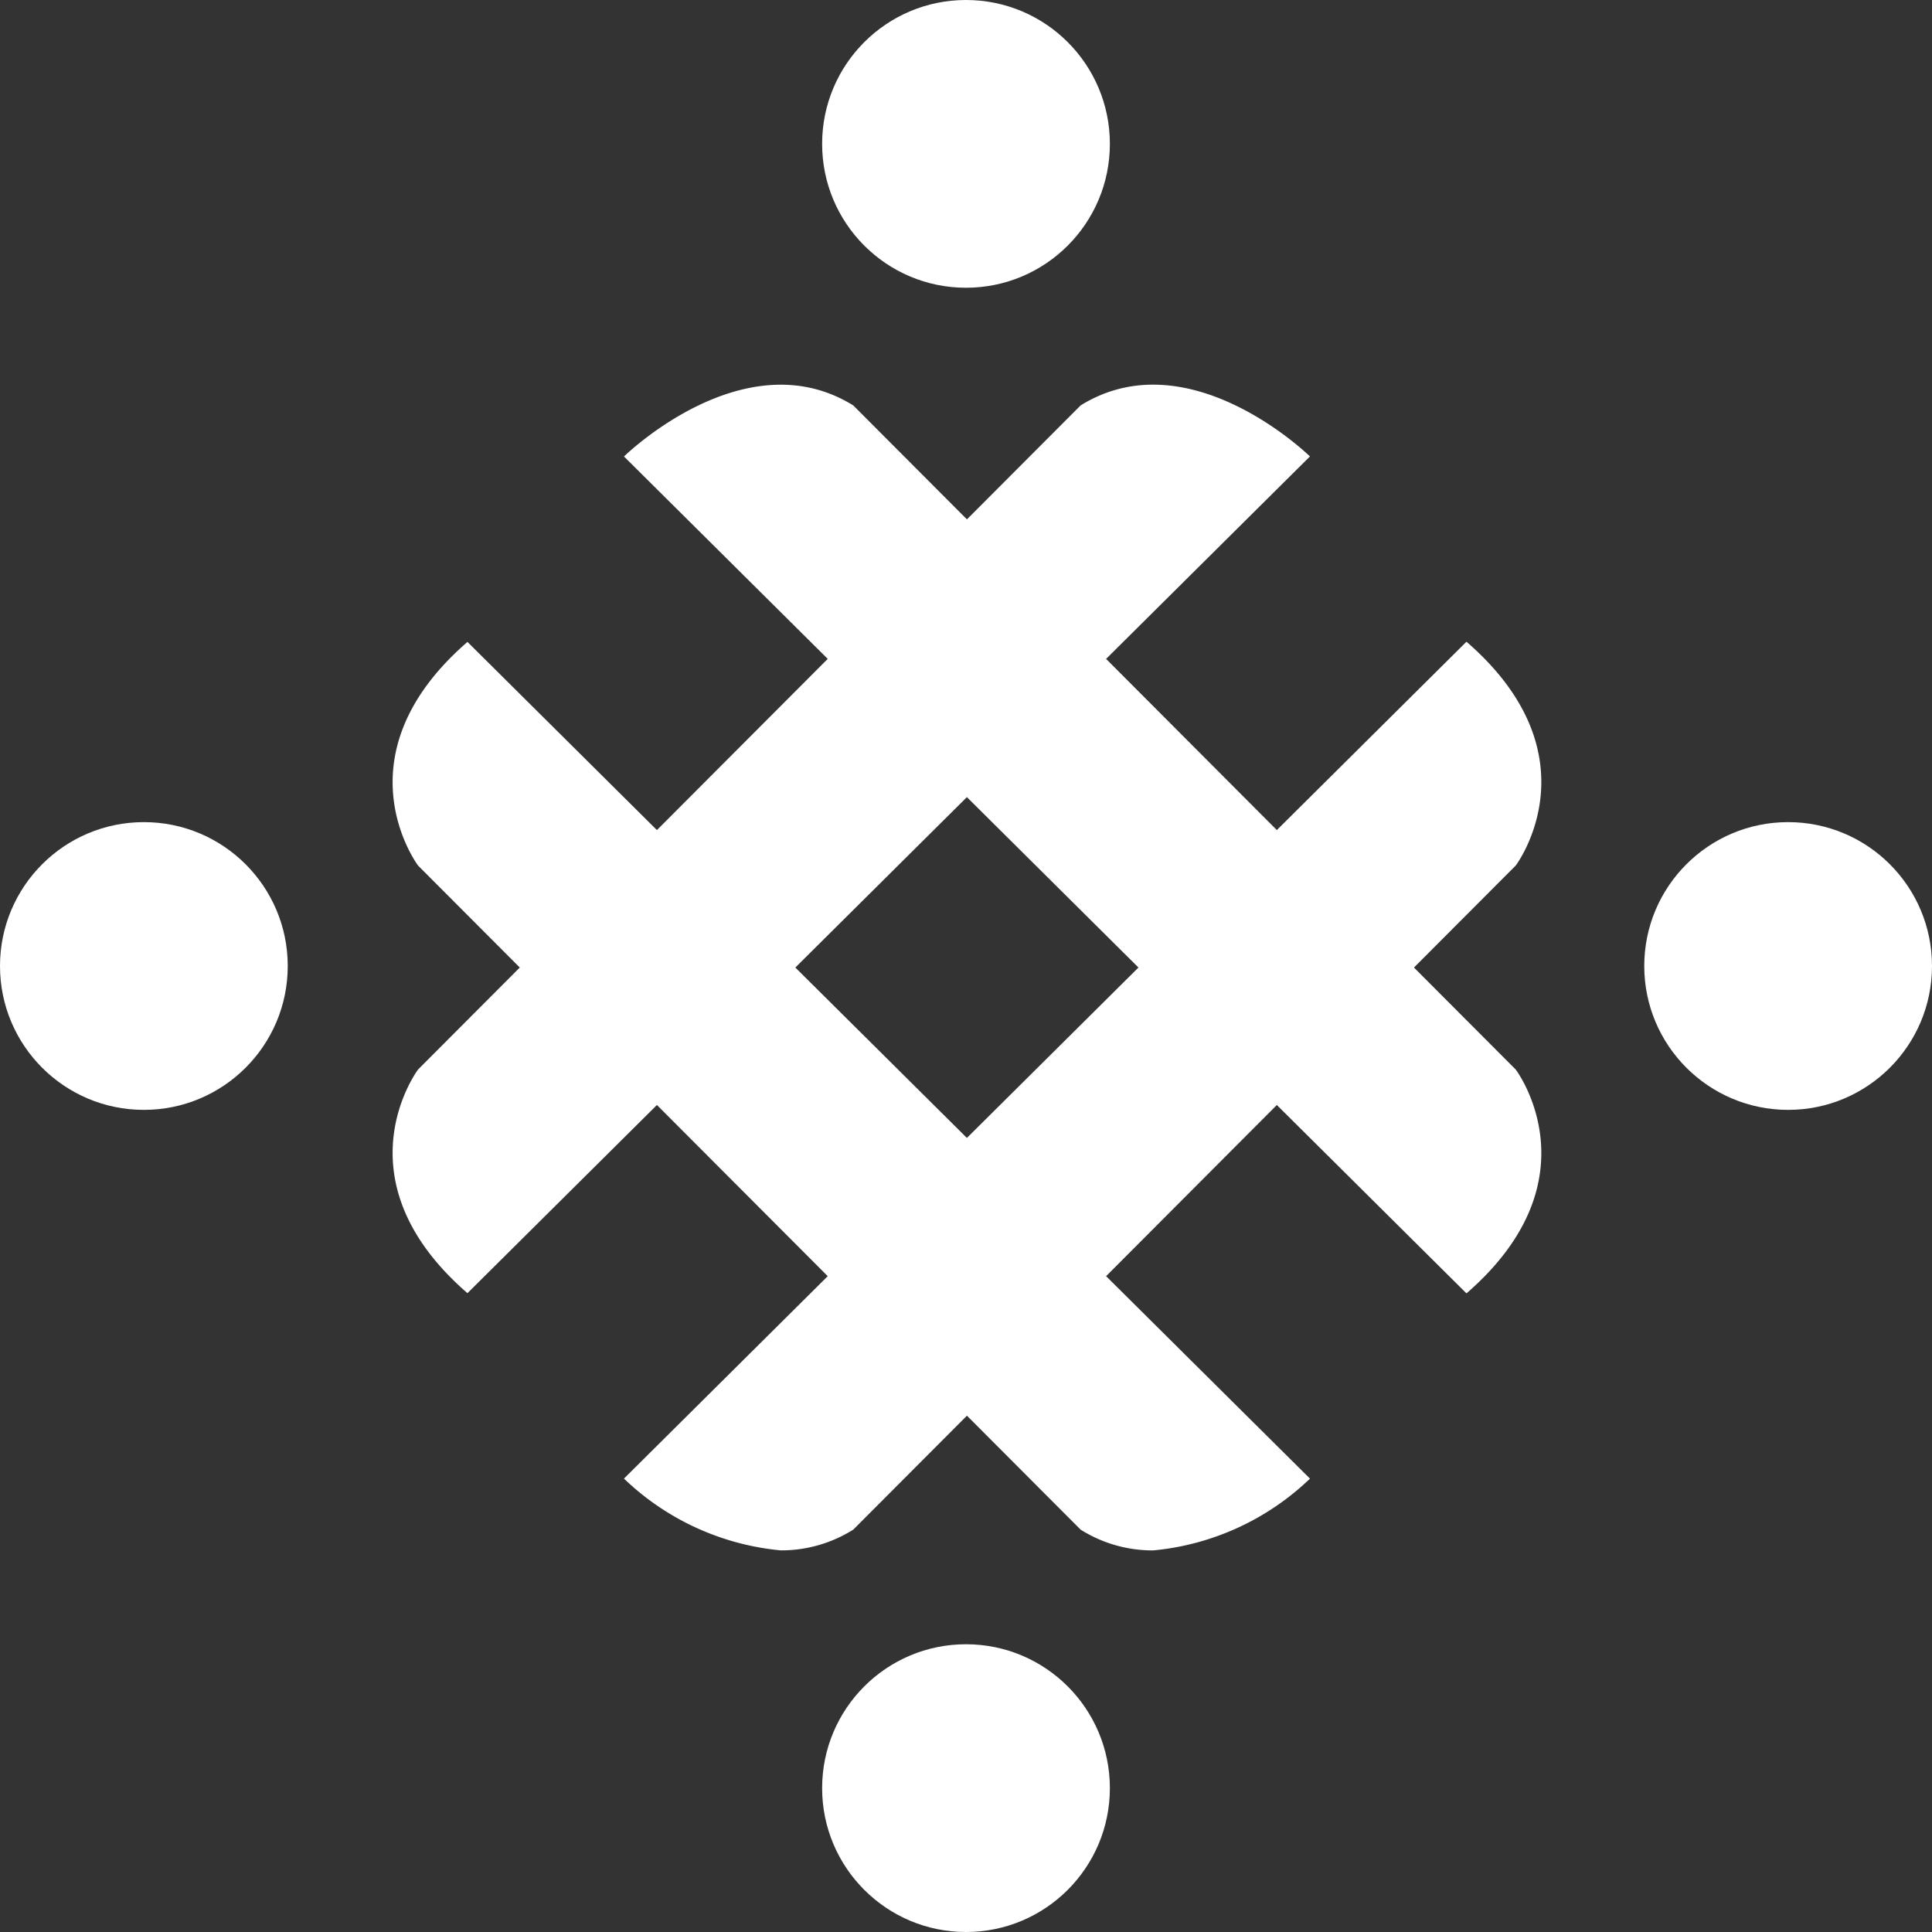 <svg xmlns="http://www.w3.org/2000/svg" width="47" height="47" viewBox="0 0 47 47">
  <rect x="0" y="0" width="47" height="47" fill="#333333" stroke="none"/>
  <g id="Group_7" data-name="Group 7" transform="translate(1141.917 -430.083)">
    <path id="Union_1" data-name="Union 1" d="M16.737,27.853.62,11.7s-2.008-2.659,1.2-5.443L22.316,26.612A6.362,6.362,0,0,1,18.5,28.358,3.29,3.29,0,0,1,16.737,27.853ZM5.628,1.746S8.563-1.136,11.207.505L27.323,16.662s2.008,2.659-1.2,5.443Z" transform="translate(-1132.365 439.442)" fill="#fff"/>
    <path id="Union_2" data-name="Union 2" d="M16.737.505.62,16.662s-2.008,2.659,1.2,5.443L22.316,1.746A6.362,6.362,0,0,0,18.5,0,3.29,3.29,0,0,0,16.737.505ZM5.628,26.612s2.936,2.882,5.579,1.241L27.323,11.7s2.008-2.659-1.2-5.443Z" transform="translate(-1104.422 467.799) rotate(180)" fill="#fff"/>
    <circle id="Ellipse_1" data-name="Ellipse 1" cx="3.5" cy="3.5" r="3.5" transform="translate(-1121.917 430.083)" fill="#fff"/>
    <circle id="Ellipse_2" data-name="Ellipse 2" cx="3.5" cy="3.5" r="3.5" transform="translate(-1101.917 450.083)" fill="#fff"/>
    <circle id="Ellipse_3" data-name="Ellipse 3" cx="3.5" cy="3.5" r="3.5" transform="translate(-1121.917 470.083)" fill="#fff"/>
    <circle id="Ellipse_4" data-name="Ellipse 4" cx="3.5" cy="3.5" r="3.5" transform="translate(-1141.917 450.083)" fill="#fff"/>
  </g>
</svg>
